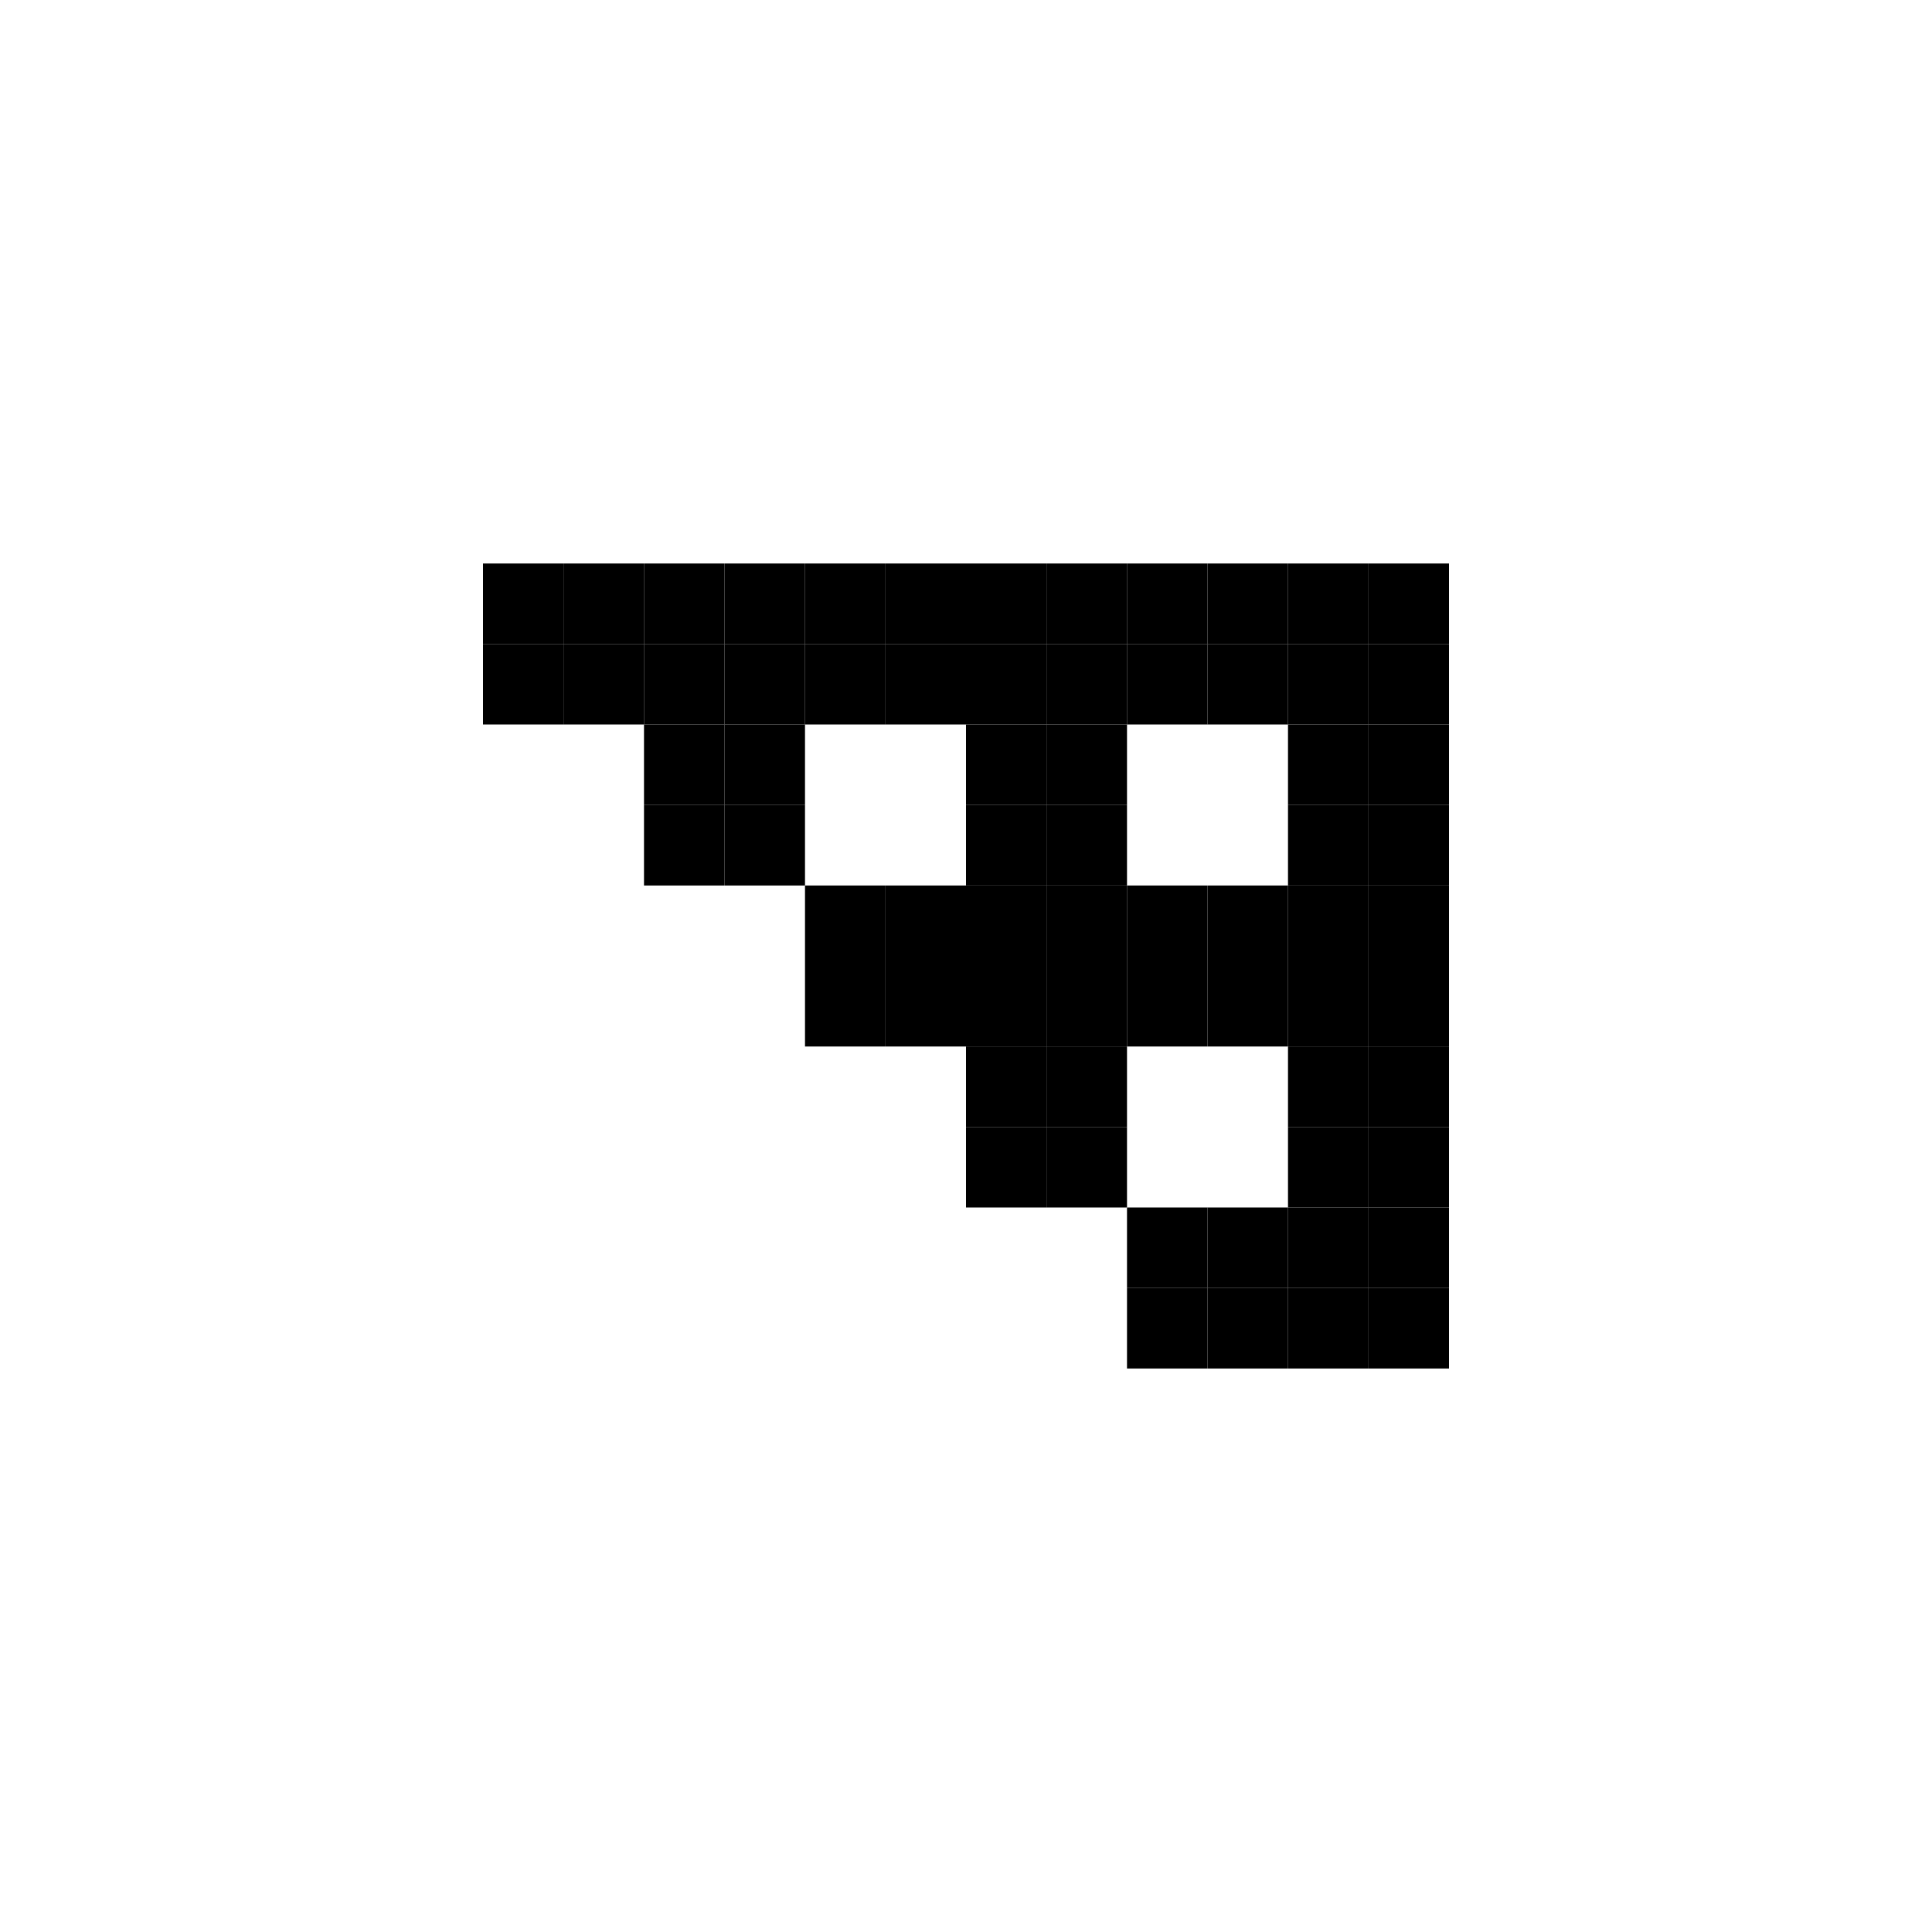 <svg width="24" height="24" viewBox="0 0 24 24" fill="none" xmlns="http://www.w3.org/2000/svg">
<rect x="6" y="7" width="1" height="1" fill="black"/>
<rect x="8" y="7" width="1" height="1" fill="black"/>
<rect x="8" y="9" width="1" height="1" fill="black"/>
<rect x="10" y="11" width="1" height="1" fill="black"/>
<rect x="12" y="13" width="1" height="1" fill="black"/>
<rect x="14" y="15" width="1" height="1" fill="black"/>
<rect x="16" y="15" width="1" height="1" fill="black"/>
<rect x="16" y="13" width="1" height="1" fill="black"/>
<rect x="16" y="11" width="1" height="1" fill="black"/>
<rect x="16" y="9" width="1" height="1" fill="black"/>
<rect x="12" y="11" width="1" height="1" fill="black"/>
<rect x="14" y="11" width="1" height="1" fill="black"/>
<rect x="12" y="9" width="1" height="1" fill="black"/>
<rect x="10" y="7" width="1" height="1" fill="black"/>
<rect x="12" y="7" width="1" height="1" fill="black"/>
<rect x="14" y="7" width="1" height="1" fill="black"/>
<rect x="16" y="7" width="1" height="1" fill="black"/>
<rect x="7" y="7" width="1" height="1" fill="black"/>
<rect x="9" y="7" width="1" height="1" fill="black"/>
<rect x="9" y="9" width="1" height="1" fill="black"/>
<rect x="11" y="11" width="1" height="1" fill="black"/>
<rect x="13" y="13" width="1" height="1" fill="black"/>
<rect x="15" y="15" width="1" height="1" fill="black"/>
<rect x="17" y="15" width="1" height="1" fill="black"/>
<rect x="17" y="13" width="1" height="1" fill="black"/>
<rect x="17" y="11" width="1" height="1" fill="black"/>
<rect x="17" y="9" width="1" height="1" fill="black"/>
<rect x="13" y="11" width="1" height="1" fill="black"/>
<rect x="15" y="11" width="1" height="1" fill="black"/>
<rect x="13" y="9" width="1" height="1" fill="black"/>
<rect x="11" y="7" width="1" height="1" fill="black"/>
<rect x="13" y="7" width="1" height="1" fill="black"/>
<rect x="15" y="7" width="1" height="1" fill="black"/>
<rect x="17" y="7" width="1" height="1" fill="black"/>
<rect x="6" y="8" width="1" height="1" fill="black"/>
<rect x="8" y="8" width="1" height="1" fill="black"/>
<rect x="8" y="10" width="1" height="1" fill="black"/>
<rect x="10" y="12" width="1" height="1" fill="black"/>
<rect x="12" y="14" width="1" height="1" fill="black"/>
<rect x="14" y="16" width="1" height="1" fill="black"/>
<rect x="16" y="16" width="1" height="1" fill="black"/>
<rect x="16" y="14" width="1" height="1" fill="black"/>
<rect x="16" y="12" width="1" height="1" fill="black"/>
<rect x="16" y="10" width="1" height="1" fill="black"/>
<rect x="12" y="12" width="1" height="1" fill="black"/>
<rect x="14" y="12" width="1" height="1" fill="black"/>
<rect x="12" y="10" width="1" height="1" fill="black"/>
<rect x="10" y="8" width="1" height="1" fill="black"/>
<rect x="12" y="8" width="1" height="1" fill="black"/>
<rect x="14" y="8" width="1" height="1" fill="black"/>
<rect x="16" y="8" width="1" height="1" fill="black"/>
<rect x="7" y="8" width="1" height="1" fill="black"/>
<rect x="9" y="8" width="1" height="1" fill="black"/>
<rect x="9" y="10" width="1" height="1" fill="black"/>
<rect x="11" y="12" width="1" height="1" fill="black"/>
<rect x="13" y="14" width="1" height="1" fill="black"/>
<rect x="15" y="16" width="1" height="1" fill="black"/>
<rect x="17" y="16" width="1" height="1" fill="black"/>
<rect x="17" y="14" width="1" height="1" fill="black"/>
<rect x="17" y="12" width="1" height="1" fill="black"/>
<rect x="17" y="10" width="1" height="1" fill="black"/>
<rect x="13" y="12" width="1" height="1" fill="black"/>
<rect x="15" y="12" width="1" height="1" fill="black"/>
<rect x="13" y="10" width="1" height="1" fill="black"/>
<rect x="11" y="8" width="1" height="1" fill="black"/>
<rect x="13" y="8" width="1" height="1" fill="black"/>
<rect x="15" y="8" width="1" height="1" fill="black"/>
<rect x="17" y="8" width="1" height="1" fill="black"/>
</svg>
